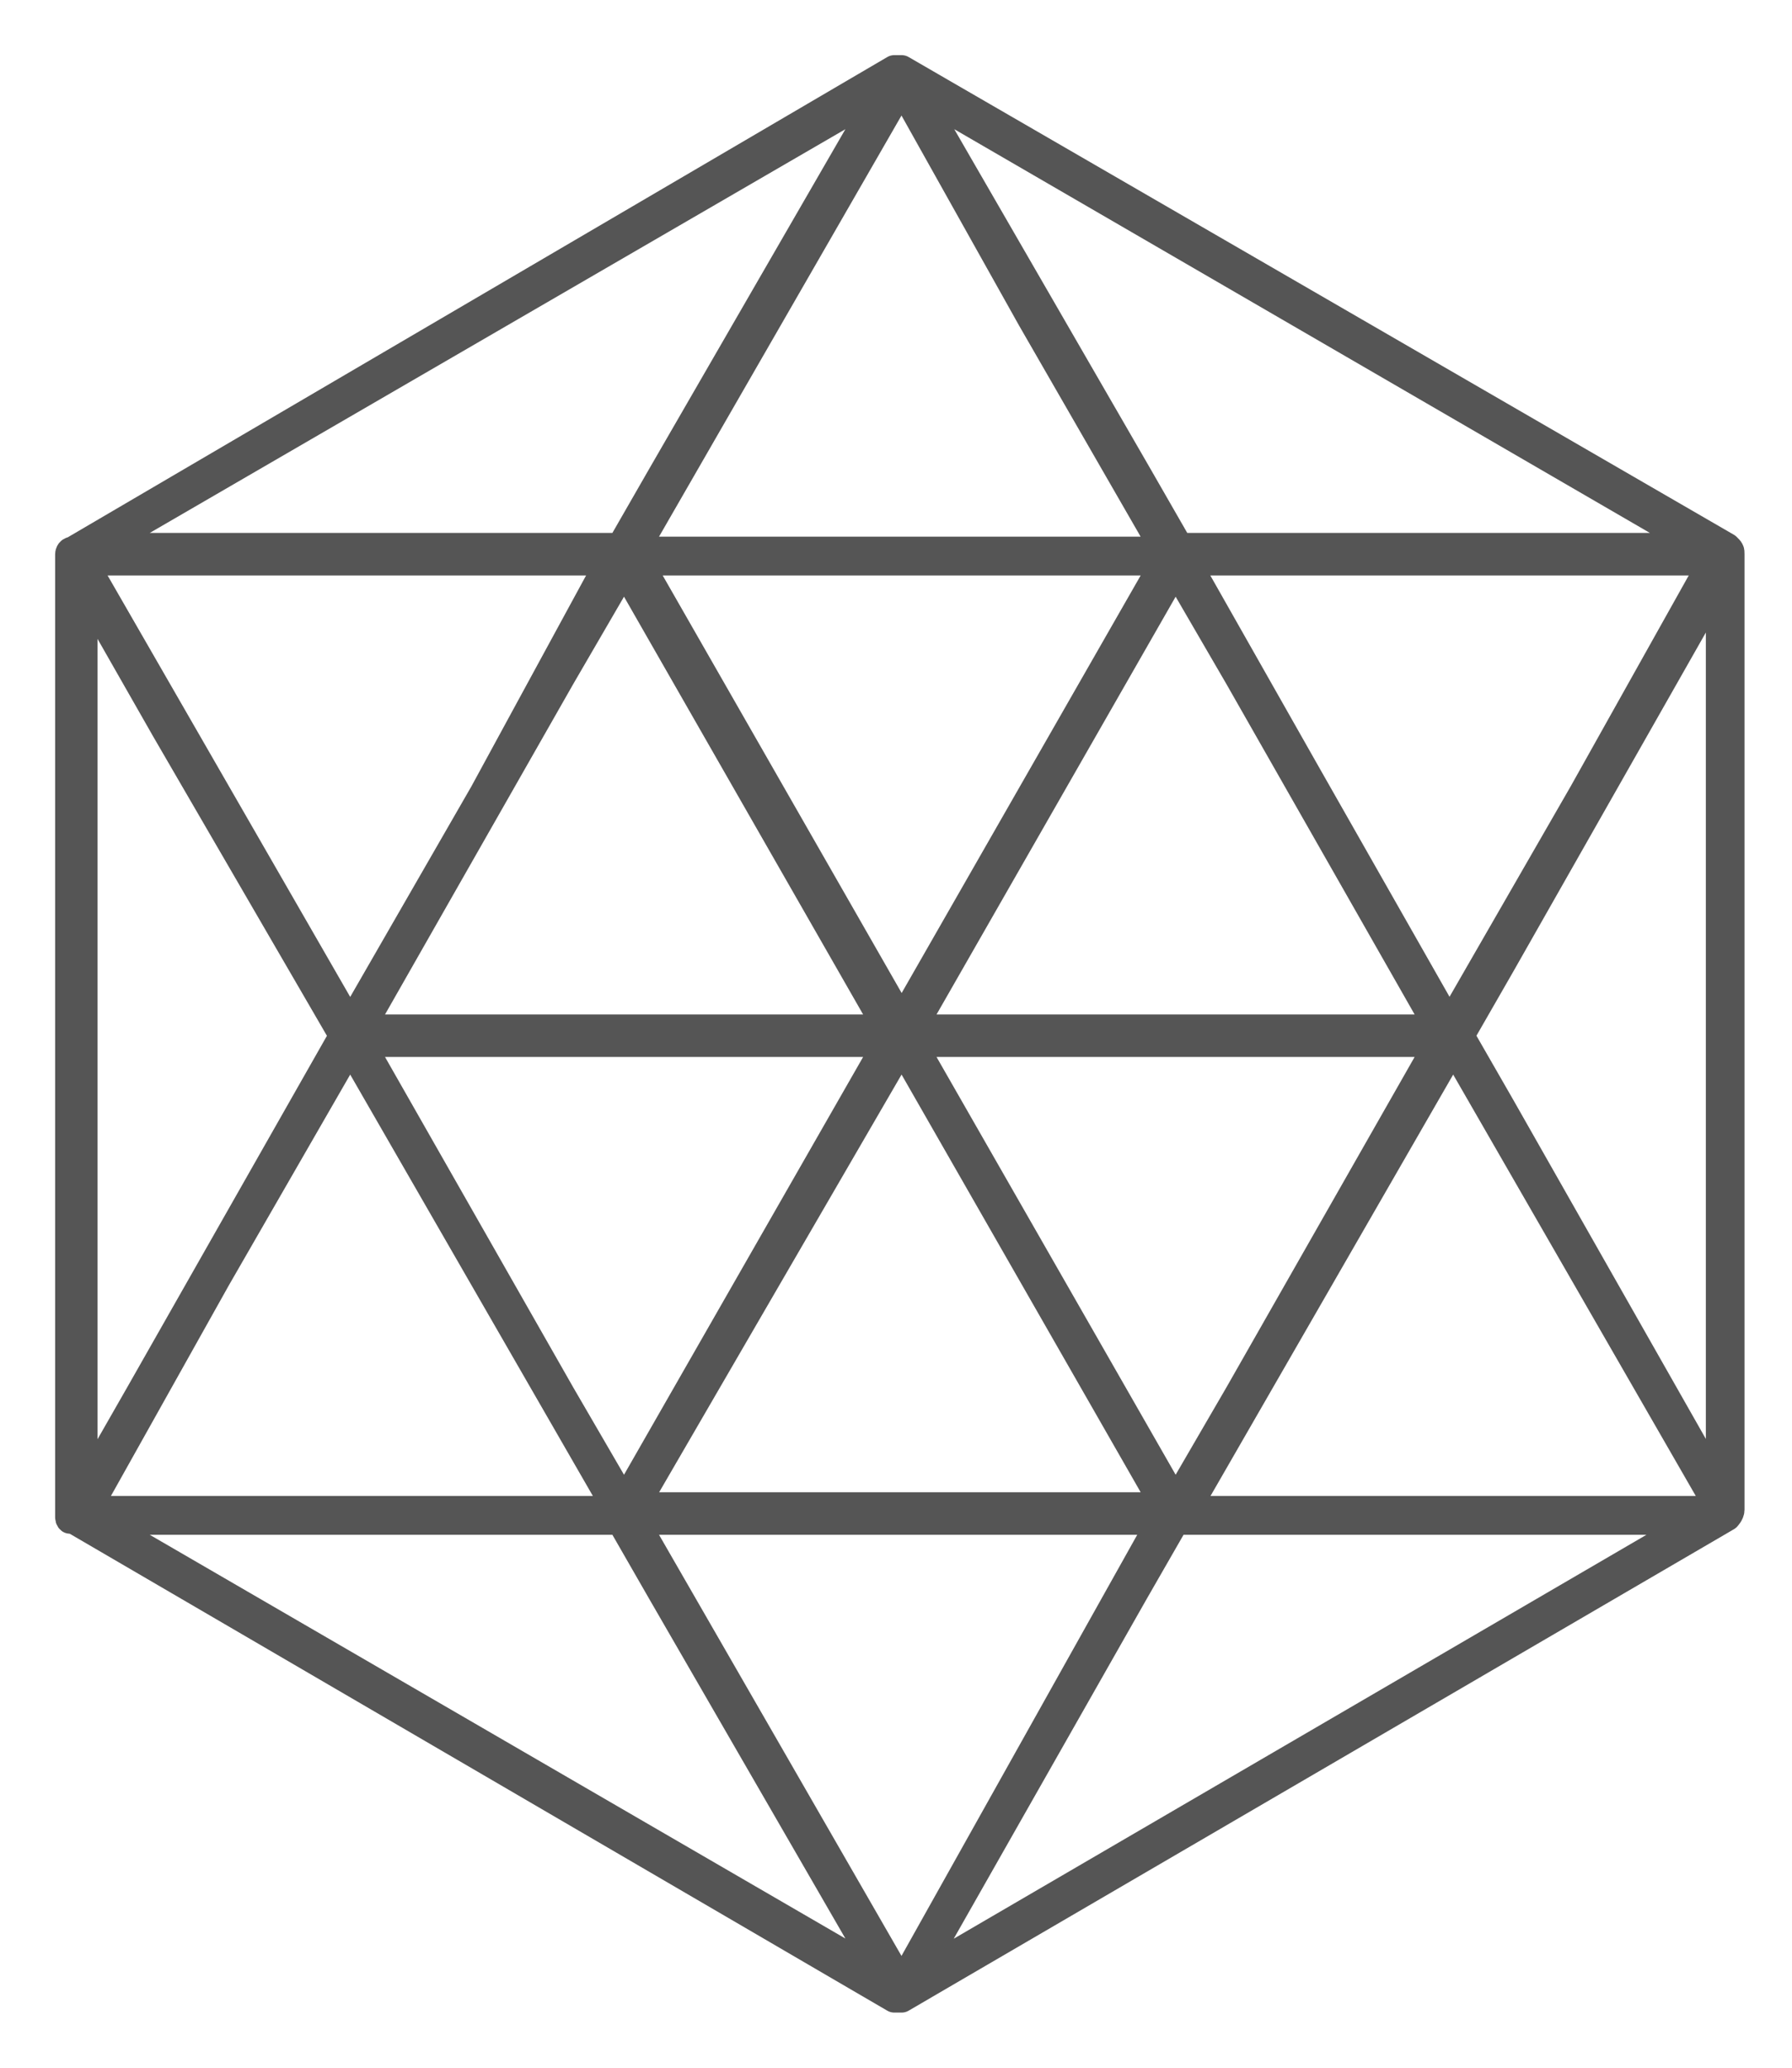 <?xml version="1.0" encoding="utf-8"?>
<svg width="26" height="30" viewBox="0 0 26 30" fill="none" xmlns="http://www.w3.org/2000/svg">
                        <path d="M1 22.014C1 22.068 1.054 22.068 1 22.014L12.975 29C13.029 29 13.029 29 13.082 29L25.057 22.014C25.057 22.014 25.111 21.959 25.111 21.905V8.041C25.111 7.986 25.111 7.986 25.057 7.932L13.082 1H12.975L1.054 7.986C1 7.986 1 8.041 1 8.041V22.014ZM13.082 1.271L14.962 4.629L16.895 7.986H9.216L11.149 4.629L13.082 1.271ZM13.082 28.783L11.149 25.425L9.216 22.068H16.841L14.962 25.425L13.082 28.783ZM1.161 8.42L2.396 10.586L4.974 15.027L2.02 20.226L1.215 21.634V8.42H1.161ZM24.95 8.42V21.634L21.782 16.056L21.191 15.027L21.782 13.998L24.95 8.42ZM9.055 8.257L12.868 14.919H5.242L8.142 9.828L9.055 8.257ZM8.142 20.226L5.242 15.135H12.868L9.055 21.797L8.142 20.226ZM17.056 21.797L13.243 15.135H20.869L17.969 20.226L17.056 21.797ZM17.969 9.828L20.869 14.919H13.243L17.056 8.257L17.969 9.828ZM13.082 15.19L16.895 21.851H9.216L13.082 15.19ZM13.082 14.81L9.27 8.149H16.895L13.082 14.81ZM3.148 18.547L5.081 15.19L7.014 18.547L8.948 21.905H1.268L3.148 18.547ZM19.151 18.547L21.084 15.19L23.017 18.547L24.95 21.905H17.217L19.151 18.547ZM22.963 11.507L21.03 14.865L18.936 11.182L17.217 8.149H24.843L22.963 11.507ZM7.014 11.507L5.081 14.865L3.148 11.507L1.215 8.149H8.84L7.014 11.507ZM1.43 22.068H9.001L9.592 23.097L12.814 28.675L1.43 22.068ZM13.297 28.675L16.465 23.097L17.056 22.068H24.628L13.297 28.675ZM24.681 7.932H17.11L16.519 6.903L13.297 1.325L24.681 7.932ZM12.814 1.325L9.592 6.903L9.001 7.932H1.43L12.814 1.325Z" fill="#555" stroke="#555" stroke-width="0.4" stroke-linecap="round" stroke-linejoin="round"></path>
                      </svg>